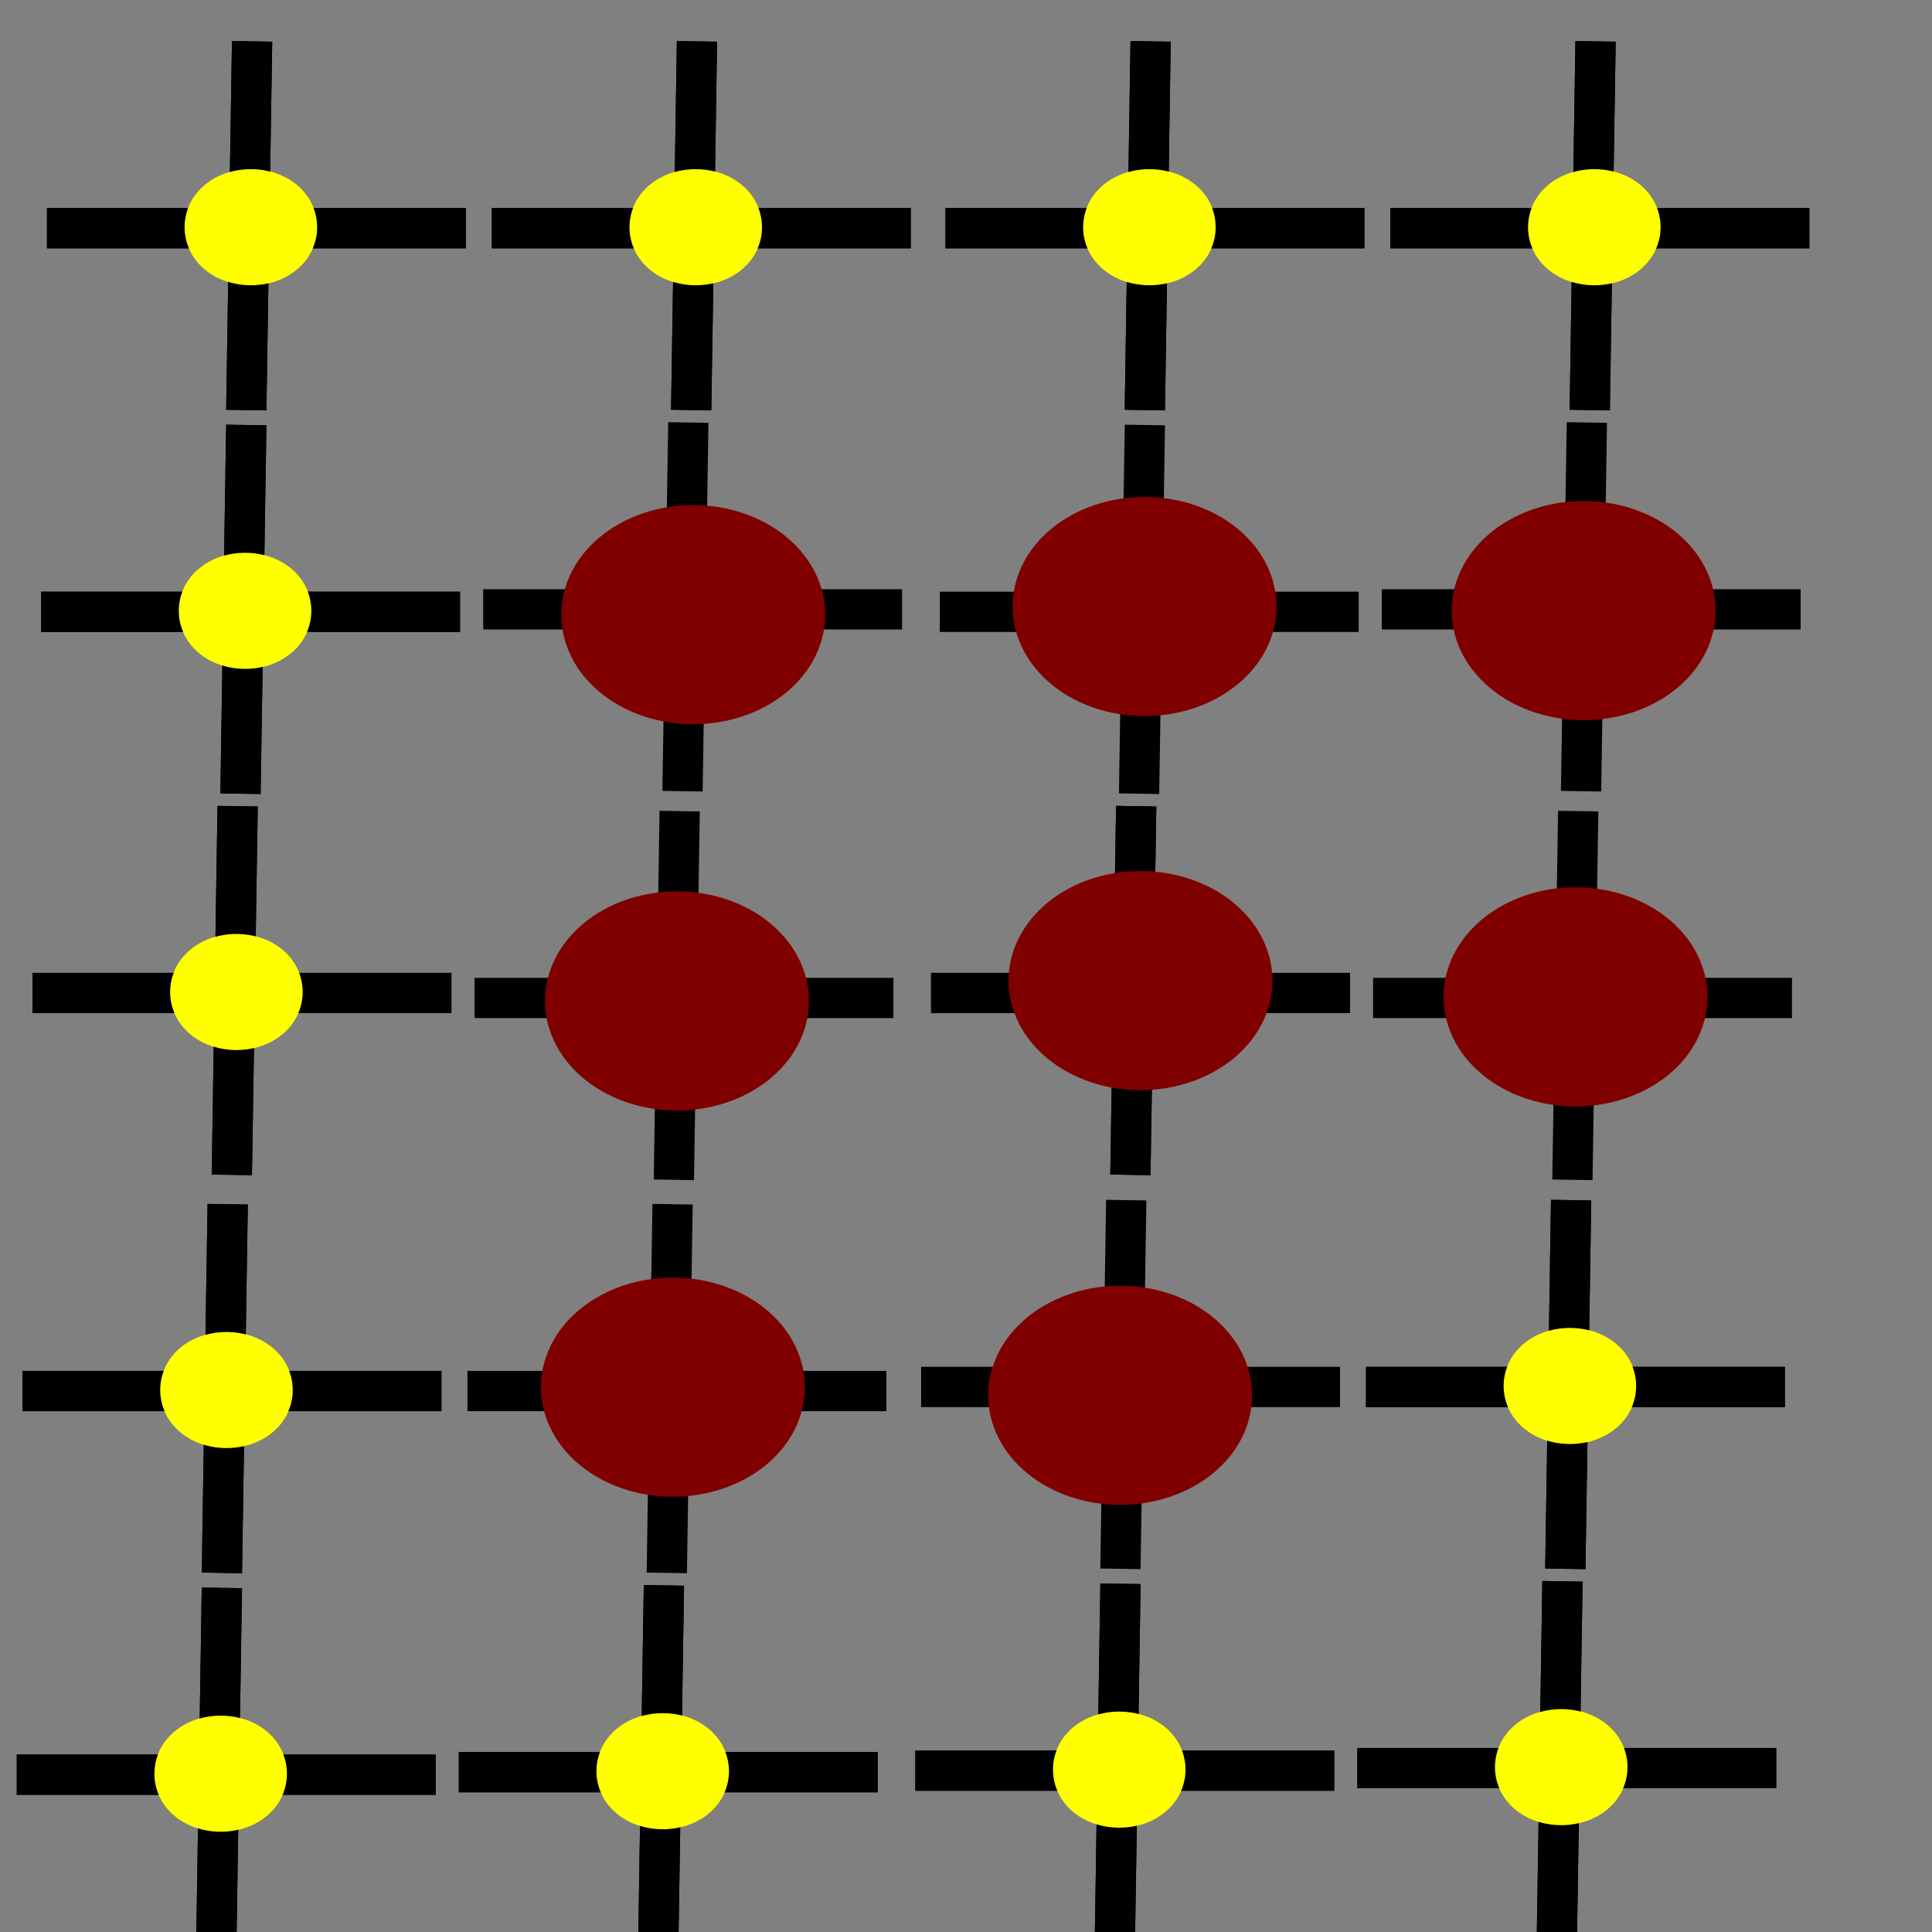 <?xml version="1.0" encoding="UTF-8" standalone="no"?>
<!-- Created with Inkscape (http://www.inkscape.org/) -->

<svg
   xmlns:dc="http://purl.org/dc/elements/1.1/"
   xmlns:cc="http://creativecommons.org/ns#"
   xmlns:rdf="http://www.w3.org/1999/02/22-rdf-syntax-ns#"
   xmlns:svg="http://www.w3.org/2000/svg"
   xmlns="http://www.w3.org/2000/svg"
   xmlns:xlink="http://www.w3.org/1999/xlink"
   xmlns:sodipodi="http://sodipodi.sourceforge.net/DTD/sodipodi-0.dtd"
   xmlns:inkscape="http://www.inkscape.org/namespaces/inkscape"
   width="48px"
   height="48px"
   id="svg3234"
   version="1.1"
   inkscape:version="0.48.2 r9819"
   sodipodi:docname="select1.svg"
   inkscape:export-filename="H:\prj\Look3D-qt\Look3D-gui\Look3D\images\select1.png"
   inkscape:export-xdpi="90"
   inkscape:export-ydpi="90">
  <rect width="100%" height="100%" fill="#808080" stroke="none"/>
  <defs
     id="defs3236" />
  <sodipodi:namedview
     id="base"
     pagecolor="#ffffff"
     bordercolor="#666666"
     borderopacity="1.0"
     inkscape:pageopacity="0.0"
     inkscape:pageshadow="2"
     inkscape:zoom="9.8994949"
     inkscape:cx="24"
     inkscape:cy="20.821745"
     inkscape:current-layer="layer1"
     showgrid="true"
     inkscape:grid-bbox="true"
     inkscape:document-units="px"
     inkscape:window-width="1440"
     inkscape:window-height="838"
     inkscape:window-x="-8"
     inkscape:window-y="-8"
     inkscape:window-maximized="1" />
  <g
     id="layer1"
     inkscape:label="Layer 1"
     inkscape:groupmode="layer">
    <path
       style="fill:none;stroke:#000000;stroke-width:1px;stroke-linecap:butt;stroke-linejoin:miter;stroke-opacity:1"
       d="m 1.167,5.67 c 10.407,0 10.407,0 10.407,0"
       id="path3293"
       inkscape:connector-curvature="0" />
    <path
       style="fill:none;stroke:#000000;stroke-width:1px;stroke-linecap:butt;stroke-linejoin:miter;stroke-opacity:1"
       d="M 6.263,1.028 6.119,10.188"
       id="path3295"
       inkscape:connector-curvature="0" />
    <path
       sodipodi:type="arc"
       style="fill:#ffff00;stroke:#ffff00;stroke-width:2.2;stroke-linejoin:miter;stroke-opacity:1"
       id="path3297"
       sodipodi:cx="20.102036"
       sodipodi:cy="13.149737"
       sodipodi:rx="2.8284271"
       sodipodi:ry="1.8182746"
       d="m 22.93,13.15 a 2.828,1.818 0 1 1 -5.657,0 2.828,1.818 0 1 1 5.657,0 z"
       transform="matrix(0.419,0,0,0.494,-2.19,-0.851)" />
    <use
       x="0"
       y="0"
       xlink:href="#path3293"
       id="use3367"
       width="48"
       height="48" />
    <use
       x="0"
       y="0"
       xlink:href="#path3295"
       id="use3369"
       width="48"
       height="48" />
    <use
       x="0"
       y="0"
       xlink:href="#path3297"
       id="use3371"
       width="48"
       height="48" />
    <path
       inkscape:connector-curvature="0"
       id="path3373"
       d="m 12.22,5.67 c 10.407,0 10.407,0 10.407,0"
       style="fill:none;stroke:#000000;stroke-width:1px;stroke-linecap:butt;stroke-linejoin:miter;stroke-opacity:1" />
    <path
       inkscape:connector-curvature="0"
       id="path3375"
       d="M 17.316,1.028 17.173,10.188"
       style="fill:none;stroke:#000000;stroke-width:1px;stroke-linecap:butt;stroke-linejoin:miter;stroke-opacity:1" />
    <path
       transform="matrix(0.419,0,0,0.494,8.863,-0.851)"
       d="m 22.93,13.15 a 2.828,1.818 0 1 1 -5.657,0 2.828,1.818 0 1 1 5.657,0 z"
       sodipodi:ry="1.8182746"
       sodipodi:rx="2.8284271"
       sodipodi:cy="13.149737"
       sodipodi:cx="20.102036"
       id="path3377"
       style="fill:#ffff00;stroke:#ffff00;stroke-width:2.2;stroke-linejoin:miter;stroke-opacity:1"
       sodipodi:type="arc" />
    <use
       height="48"
       width="48"
       id="use3379"
       xlink:href="#path3293"
       y="0"
       x="0"
       transform="translate(11.053,3.5810771e-7)" />
    <use
       height="48"
       width="48"
       id="use3381"
       xlink:href="#path3295"
       y="0"
       x="0"
       transform="translate(11.053,3.5810771e-7)" />
    <use
       height="48"
       width="48"
       id="use3383"
       xlink:href="#path3297"
       y="0"
       x="0"
       transform="translate(11.053,3.5810771e-7)" />
    <path
       style="fill:none;stroke:#000000;stroke-width:1px;stroke-linecap:butt;stroke-linejoin:miter;stroke-opacity:1"
       d="m 1.023,15.201 c 10.407,0 10.407,0 10.407,0"
       id="path3385"
       inkscape:connector-curvature="0" />
    <path
       style="fill:none;stroke:#000000;stroke-width:1px;stroke-linecap:butt;stroke-linejoin:miter;stroke-opacity:1"
       d="m 6.119,10.559 -0.144,9.16"
       id="path3387"
       inkscape:connector-curvature="0" />
    <path
       sodipodi:type="arc"
       style="fill:#ffff00;stroke:#ffff00;stroke-width:2.2;stroke-linejoin:miter;stroke-opacity:1"
       id="path3389"
       sodipodi:cx="20.102036"
       sodipodi:cy="13.149737"
       sodipodi:rx="2.8284271"
       sodipodi:ry="1.8182746"
       d="m 22.93,13.15 a 2.828,1.818 0 1 1 -5.657,0 2.828,1.818 0 1 1 5.657,0 z"
       transform="matrix(0.419,0,0,0.494,-2.333,8.68)" />
    <use
       transform="translate(-0.144,9.531)"
       x="0"
       y="0"
       xlink:href="#path3293"
       id="use3391"
       width="48"
       height="48" />
    <use
       transform="translate(-0.144,9.531)"
       x="0"
       y="0"
       xlink:href="#path3295"
       id="use3393"
       width="48"
       height="48" />
    <use
       transform="translate(-0.144,9.531)"
       x="0"
       y="0"
       xlink:href="#path3297"
       id="use3395"
       width="48"
       height="48" />
    <path
       inkscape:connector-curvature="0"
       id="path3397"
       d="m 12.005,15.139 c 10.407,0 10.407,0 10.407,0"
       style="fill:none;stroke:#000000;stroke-width:1px;stroke-linecap:butt;stroke-linejoin:miter;stroke-opacity:1" />
    <path
       inkscape:connector-curvature="0"
       id="path3399"
       d="m 17.101,10.497 -0.144,9.16"
       style="fill:none;stroke:#000000;stroke-width:1px;stroke-linecap:butt;stroke-linejoin:miter;stroke-opacity:1" />
    <path
       style="fill:none;stroke:#000000;stroke-width:1px;stroke-linecap:butt;stroke-linejoin:miter;stroke-opacity:1"
       d="m 0.808,24.67 c 10.407,0 10.407,0 10.407,0"
       id="path3409"
       inkscape:connector-curvature="0" />
    <path
       style="fill:none;stroke:#000000;stroke-width:1px;stroke-linecap:butt;stroke-linejoin:miter;stroke-opacity:1"
       d="m 5.904,20.029 -0.144,9.16"
       id="path3411"
       inkscape:connector-curvature="0" />
    <path
       sodipodi:type="arc"
       style="fill:#ffff00;stroke:#ffff00;stroke-width:2.2;stroke-linejoin:miter;stroke-opacity:1"
       id="path3413"
       sodipodi:cx="20.102036"
       sodipodi:cy="13.149737"
       sodipodi:rx="2.8284271"
       sodipodi:ry="1.8182746"
       d="m 22.93,13.15 a 2.828,1.818 0 1 1 -5.657,0 2.828,1.818 0 1 1 5.657,0 z"
       transform="matrix(0.419,0,0,0.494,-2.549,18.149)" />
    <use
       transform="translate(-0.359,19.001)"
       x="0"
       y="0"
       xlink:href="#path3293"
       id="use3415"
       width="48"
       height="48" />
    <use
       transform="translate(-0.359,19.001)"
       x="0"
       y="0"
       xlink:href="#path3295"
       id="use3417"
       width="48"
       height="48" />
    <use
       transform="translate(-0.359,19.001)"
       x="0"
       y="0"
       xlink:href="#path3297"
       id="use3419"
       width="48"
       height="48" />
    <use
       height="48"
       width="48"
       id="use3421"
       xlink:href="#path3293"
       y="0"
       x="0"
       transform="translate(10.623,19.124)" />
    <use
       height="48"
       width="48"
       id="use3423"
       xlink:href="#path3295"
       y="0"
       x="0"
       transform="translate(10.623,19.124)" />
    <path
       inkscape:connector-curvature="0"
       id="path3427"
       d="m 23.491,5.67 c 10.407,0 10.407,0 10.407,0"
       style="fill:none;stroke:#000000;stroke-width:1px;stroke-linecap:butt;stroke-linejoin:miter;stroke-opacity:1" />
    <path
       inkscape:connector-curvature="0"
       id="path3429"
       d="M 28.587,1.028 28.444,10.188"
       style="fill:none;stroke:#000000;stroke-width:1px;stroke-linecap:butt;stroke-linejoin:miter;stroke-opacity:1" />
    <path
       transform="matrix(0.419,0,0,0.494,20.135,-0.851)"
       d="m 22.93,13.15 a 2.828,1.818 0 1 1 -5.657,0 2.828,1.818 0 1 1 5.657,0 z"
       sodipodi:ry="1.8182746"
       sodipodi:rx="2.8284271"
       sodipodi:cy="13.149737"
       sodipodi:cx="20.102036"
       id="path3431"
       style="fill:#ffff00;stroke:#ffff00;stroke-width:2.2;stroke-linejoin:miter;stroke-opacity:1"
       sodipodi:type="arc" />
    <use
       height="48"
       width="48"
       id="use3433"
       xlink:href="#path3293"
       y="0"
       x="0"
       transform="translate(22.324,0)" />
    <use
       height="48"
       width="48"
       id="use3435"
       xlink:href="#path3295"
       y="0"
       x="0"
       transform="translate(22.324,0)" />
    <use
       height="48"
       width="48"
       id="use3437"
       xlink:href="#path3297"
       y="0"
       x="0"
       transform="translate(22.324,0)" />
    <path
       style="fill:none;stroke:#000000;stroke-width:1px;stroke-linecap:butt;stroke-linejoin:miter;stroke-opacity:1"
       d="m 34.545,5.67 c 10.407,0 10.407,0 10.407,0"
       id="path3439"
       inkscape:connector-curvature="0" />
    <path
       style="fill:none;stroke:#000000;stroke-width:1px;stroke-linecap:butt;stroke-linejoin:miter;stroke-opacity:1"
       d="M 39.641,1.028 39.497,10.188"
       id="path3441"
       inkscape:connector-curvature="0" />
    <path
       sodipodi:type="arc"
       style="fill:#ffff00;stroke:#ffff00;stroke-width:2.2;stroke-linejoin:miter;stroke-opacity:1"
       id="path3443"
       sodipodi:cx="20.102036"
       sodipodi:cy="13.149737"
       sodipodi:rx="2.8284271"
       sodipodi:ry="1.8182746"
       d="m 22.93,13.15 a 2.828,1.818 0 1 1 -5.657,0 2.828,1.818 0 1 1 5.657,0 z"
       transform="matrix(0.419,0,0,0.494,31.188,-0.851)" />
    <use
       transform="translate(33.378,3.5810771e-7)"
       x="0"
       y="0"
       xlink:href="#path3293"
       id="use3445"
       width="48"
       height="48" />
    <use
       transform="translate(33.378,3.5810771e-7)"
       x="0"
       y="0"
       xlink:href="#path3295"
       id="use3447"
       width="48"
       height="48" />
    <use
       transform="translate(33.378,3.5810771e-7)"
       x="0"
       y="0"
       xlink:href="#path3297"
       id="use3449"
       width="48"
       height="48" />
    <path
       inkscape:connector-curvature="0"
       id="path3451"
       d="m 23.348,15.201 c 10.407,0 10.407,0 10.407,0"
       style="fill:none;stroke:#000000;stroke-width:1px;stroke-linecap:butt;stroke-linejoin:miter;stroke-opacity:1" />
    <path
       inkscape:connector-curvature="0"
       id="path3453"
       d="M 28.444,10.559 28.3,19.719"
       style="fill:none;stroke:#000000;stroke-width:1px;stroke-linecap:butt;stroke-linejoin:miter;stroke-opacity:1" />
    <path
       style="fill:none;stroke:#000000;stroke-width:1px;stroke-linecap:butt;stroke-linejoin:miter;stroke-opacity:1"
       d="m 34.329,15.139 c 10.407,0 10.407,0 10.407,0"
       id="path3463"
       inkscape:connector-curvature="0" />
    <path
       style="fill:none;stroke:#000000;stroke-width:1px;stroke-linecap:butt;stroke-linejoin:miter;stroke-opacity:1"
       d="m 39.425,10.497 -0.144,9.16"
       id="path3465"
       inkscape:connector-curvature="0" />
    <path
       inkscape:connector-curvature="0"
       id="path3475"
       d="m 23.132,24.67 c 10.407,0 10.407,0 10.407,0"
       style="fill:none;stroke:#000000;stroke-width:1px;stroke-linecap:butt;stroke-linejoin:miter;stroke-opacity:1" />
    <path
       inkscape:connector-curvature="0"
       id="path3477"
       d="m 28.228,20.029 -0.144,9.16"
       style="fill:none;stroke:#000000;stroke-width:1px;stroke-linecap:butt;stroke-linejoin:miter;stroke-opacity:1" />
    <use
       height="48"
       width="48"
       id="use3481"
       xlink:href="#path3293"
       y="0"
       x="0"
       transform="translate(21.966,19.001)" />
    <use
       height="48"
       width="48"
       id="use3483"
       xlink:href="#path3295"
       y="0"
       x="0"
       transform="translate(21.966,19.001)" />
    <use
       transform="translate(32.947,19.124)"
       x="0"
       y="0"
       xlink:href="#path3293"
       id="use3487"
       width="48"
       height="48" />
    <use
       transform="translate(32.947,19.124)"
       x="0"
       y="0"
       xlink:href="#path3295"
       id="use3489"
       width="48"
       height="48" />
    <path
       style="fill:none;stroke:#000000;stroke-width:1px;stroke-linecap:butt;stroke-linejoin:miter;stroke-opacity:1"
       d="m 0.561,34.56 c 10.407,0 10.407,0 10.407,0"
       id="path3493"
       inkscape:connector-curvature="0" />
    <path
       style="fill:none;stroke:#000000;stroke-width:1px;stroke-linecap:butt;stroke-linejoin:miter;stroke-opacity:1"
       d="m 5.657,29.918 -0.144,9.16"
       id="path3495"
       inkscape:connector-curvature="0" />
    <path
       sodipodi:type="arc"
       style="fill:#ffff00;stroke:#ffff00;stroke-width:2.2;stroke-linejoin:miter;stroke-opacity:1"
       id="path3497"
       sodipodi:cx="20.102036"
       sodipodi:cy="13.149737"
       sodipodi:rx="2.8284271"
       sodipodi:ry="1.8182746"
       d="m 22.93,13.15 a 2.828,1.818 0 1 1 -5.657,0 2.828,1.818 0 1 1 5.657,0 z"
       transform="matrix(0.419,0,0,0.494,-2.796,28.039)" />
    <use
       transform="translate(-0.606,28.89)"
       x="0"
       y="0"
       xlink:href="#path3293"
       id="use3499"
       width="48"
       height="48" />
    <use
       transform="translate(-0.606,28.89)"
       x="0"
       y="0"
       xlink:href="#path3295"
       id="use3501"
       width="48"
       height="48" />
    <use
       transform="translate(-0.606,28.89)"
       x="0"
       y="0"
       xlink:href="#path3297"
       id="use3503"
       width="48"
       height="48" />
    <path
       inkscape:connector-curvature="0"
       id="path3505"
       d="m 11.614,34.56 c 10.407,0 10.407,0 10.407,0"
       style="fill:none;stroke:#000000;stroke-width:1px;stroke-linecap:butt;stroke-linejoin:miter;stroke-opacity:1" />
    <path
       inkscape:connector-curvature="0"
       id="path3507"
       d="m 16.71,29.918 -0.144,9.16"
       style="fill:none;stroke:#000000;stroke-width:1px;stroke-linecap:butt;stroke-linejoin:miter;stroke-opacity:1" />
    <path
       style="fill:none;stroke:#000000;stroke-width:1px;stroke-linecap:butt;stroke-linejoin:miter;stroke-opacity:1"
       d="m 0.417,44.091 c 10.407,0 10.407,0 10.407,0"
       id="path3517"
       inkscape:connector-curvature="0" />
    <path
       style="fill:none;stroke:#000000;stroke-width:1px;stroke-linecap:butt;stroke-linejoin:miter;stroke-opacity:1"
       d="m 5.513,39.45 -0.144,9.16"
       id="path3519"
       inkscape:connector-curvature="0" />
    <path
       sodipodi:type="arc"
       style="fill:#ffff00;stroke:#ffff00;stroke-width:2.2;stroke-linejoin:miter;stroke-opacity:1"
       id="path3521"
       sodipodi:cx="20.102036"
       sodipodi:cy="13.149737"
       sodipodi:rx="2.8284271"
       sodipodi:ry="1.8182746"
       d="m 22.93,13.15 a 2.828,1.818 0 1 1 -5.657,0 2.828,1.818 0 1 1 5.657,0 z"
       transform="matrix(0.419,0,0,0.494,-2.939,37.57)" />
    <use
       transform="translate(-0.75,38.422)"
       x="0"
       y="0"
       xlink:href="#path3293"
       id="use3523"
       width="48"
       height="48" />
    <use
       transform="translate(-0.75,38.422)"
       x="0"
       y="0"
       xlink:href="#path3295"
       id="use3525"
       width="48"
       height="48" />
    <use
       transform="translate(-0.75,38.422)"
       x="0"
       y="0"
       xlink:href="#path3297"
       id="use3527"
       width="48"
       height="48" />
    <path
       inkscape:connector-curvature="0"
       id="path3529"
       d="m 11.399,44.029 c 10.407,0 10.407,0 10.407,0"
       style="fill:none;stroke:#000000;stroke-width:1px;stroke-linecap:butt;stroke-linejoin:miter;stroke-opacity:1" />
    <path
       inkscape:connector-curvature="0"
       id="path3531"
       d="m 16.495,39.388 -0.144,9.16"
       style="fill:none;stroke:#000000;stroke-width:1px;stroke-linecap:butt;stroke-linejoin:miter;stroke-opacity:1" />
    <path
       transform="matrix(0.419,0,0,0.494,8.042,37.508)"
       d="m 22.93,13.15 a 2.828,1.818 0 1 1 -5.657,0 2.828,1.818 0 1 1 5.657,0 z"
       sodipodi:ry="1.8182746"
       sodipodi:rx="2.8284271"
       sodipodi:cy="13.149737"
       sodipodi:cx="20.102036"
       id="path3533"
       style="fill:#ffff00;stroke:#ffff00;stroke-width:2.2;stroke-linejoin:miter;stroke-opacity:1"
       sodipodi:type="arc" />
    <use
       height="48"
       width="48"
       id="use3535"
       xlink:href="#path3293"
       y="0"
       x="0"
       transform="translate(10.232,38.36)" />
    <use
       height="48"
       width="48"
       id="use3537"
       xlink:href="#path3295"
       y="0"
       x="0"
       transform="translate(10.232,38.36)" />
    <use
       height="48"
       width="48"
       id="use3539"
       xlink:href="#path3297"
       y="0"
       x="0"
       transform="translate(10.232,38.36)" />
    <path
       inkscape:connector-curvature="0"
       id="path3559"
       d="m 22.885,34.459 c 10.407,0 10.407,0 10.407,0"
       style="fill:none;stroke:#000000;stroke-width:1px;stroke-linecap:butt;stroke-linejoin:miter;stroke-opacity:1" />
    <path
       inkscape:connector-curvature="0"
       id="path3561"
       d="m 27.981,29.817 -0.144,9.16"
       style="fill:none;stroke:#000000;stroke-width:1px;stroke-linecap:butt;stroke-linejoin:miter;stroke-opacity:1" />
    <path
       style="fill:none;stroke:#000000;stroke-width:1px;stroke-linecap:butt;stroke-linejoin:miter;stroke-opacity:1"
       d="m 33.938,34.459 c 10.407,0 10.407,0 10.407,0"
       id="path3571"
       inkscape:connector-curvature="0" />
    <path
       style="fill:none;stroke:#000000;stroke-width:1px;stroke-linecap:butt;stroke-linejoin:miter;stroke-opacity:1"
       d="m 39.034,29.817 -0.144,9.16"
       id="path3573"
       inkscape:connector-curvature="0" />
    <path
       sodipodi:type="arc"
       style="fill:#ffff00;stroke:#ffff00;stroke-width:2.2;stroke-linejoin:miter;stroke-opacity:1"
       id="path3575"
       sodipodi:cx="20.102036"
       sodipodi:cy="13.149737"
       sodipodi:rx="2.8284271"
       sodipodi:ry="1.8182746"
       d="m 22.93,13.15 a 2.828,1.818 0 1 1 -5.657,0 2.828,1.818 0 1 1 5.657,0 z"
       transform="matrix(0.419,0,0,0.494,30.582,27.938)" />
    <use
       transform="translate(32.771,28.789)"
       x="0"
       y="0"
       xlink:href="#path3293"
       id="use3577"
       width="48"
       height="48" />
    <use
       transform="translate(32.771,28.789)"
       x="0"
       y="0"
       xlink:href="#path3295"
       id="use3579"
       width="48"
       height="48" />
    <use
       transform="translate(32.771,28.789)"
       x="0"
       y="0"
       xlink:href="#path3297"
       id="use3581"
       width="48"
       height="48" />
    <path
       inkscape:connector-curvature="0"
       id="path3583"
       d="m 22.742,43.99 c 10.407,0 10.407,0 10.407,0"
       style="fill:none;stroke:#000000;stroke-width:1px;stroke-linecap:butt;stroke-linejoin:miter;stroke-opacity:1" />
    <path
       inkscape:connector-curvature="0"
       id="path3585"
       d="m 27.838,39.348 -0.144,9.16"
       style="fill:none;stroke:#000000;stroke-width:1px;stroke-linecap:butt;stroke-linejoin:miter;stroke-opacity:1" />
    <path
       transform="matrix(0.419,0,0,0.494,19.385,37.469)"
       d="m 22.93,13.15 a 2.828,1.818 0 1 1 -5.657,0 2.828,1.818 0 1 1 5.657,0 z"
       sodipodi:ry="1.8182746"
       sodipodi:rx="2.8284271"
       sodipodi:cy="13.149737"
       sodipodi:cx="20.102036"
       id="path3587"
       style="fill:#ffff00;stroke:#ffff00;stroke-width:2.2;stroke-linejoin:miter;stroke-opacity:1"
       sodipodi:type="arc" />
    <use
       height="48"
       width="48"
       id="use3589"
       xlink:href="#path3293"
       y="0"
       x="0"
       transform="translate(21.575,38.321)" />
    <use
       height="48"
       width="48"
       id="use3591"
       xlink:href="#path3295"
       y="0"
       x="0"
       transform="translate(21.575,38.321)" />
    <use
       height="48"
       width="48"
       id="use3593"
       xlink:href="#path3297"
       y="0"
       x="0"
       transform="translate(21.575,38.321)" />
    <path
       style="fill:none;stroke:#000000;stroke-width:1px;stroke-linecap:butt;stroke-linejoin:miter;stroke-opacity:1"
       d="m 33.723,43.928 c 10.407,0 10.407,0 10.407,0"
       id="path3595"
       inkscape:connector-curvature="0" />
    <path
       style="fill:none;stroke:#000000;stroke-width:1px;stroke-linecap:butt;stroke-linejoin:miter;stroke-opacity:1"
       d="M 38.819,39.287 38.676,48.447"
       id="path3597"
       inkscape:connector-curvature="0" />
    <path
       sodipodi:type="arc"
       style="fill:#ffff00;stroke:#ffff00;stroke-width:2.2;stroke-linejoin:miter;stroke-opacity:1"
       id="path3599"
       sodipodi:cx="20.102036"
       sodipodi:cy="13.149737"
       sodipodi:rx="2.8284271"
       sodipodi:ry="1.8182746"
       d="m 22.93,13.15 a 2.828,1.818 0 1 1 -5.657,0 2.828,1.818 0 1 1 5.657,0 z"
       transform="matrix(0.419,0,0,0.494,30.366,37.407)" />
    <use
       transform="translate(32.556,38.259)"
       x="0"
       y="0"
       xlink:href="#path3293"
       id="use3601"
       width="48"
       height="48" />
    <use
       transform="translate(32.556,38.259)"
       x="0"
       y="0"
       xlink:href="#path3295"
       id="use3603"
       width="48"
       height="48" />
    <use
       transform="translate(32.556,38.259)"
       x="0"
       y="0"
       xlink:href="#path3297"
       id="use3605"
       width="48"
       height="48" />
    <path
       sodipodi:type="arc"
       style="fill:#800000;fill-opacity:1;stroke:#800000;stroke-linejoin:miter;stroke-opacity:1"
       id="path3607"
       sodipodi:cx="17.02107"
       sodipodi:cy="25.372583"
       sodipodi:rx="2.7779195"
       sodipodi:ry="2.2223356"
       d="m 19.799,25.373 a 2.778,2.222 0 1 1 -5.556,0 2.778,2.222 0 1 1 5.556,0 z"
       transform="translate(-0.202,-0.505)"
       inkscape:export-filename="H:\prj\Look3D-qt\Look3D-gui\Look3D\images\select1.png"
       inkscape:export-xdpi="90"
       inkscape:export-ydpi="90" />
    <path
       inkscape:export-ydpi="90"
       inkscape:export-xdpi="90"
       inkscape:export-filename="H:\prj\Look3D-qt\Look3D-gui\Look3D\images\select1.png"
       transform="translate(0.202,-10.102)"
       d="m 19.799,25.373 a 2.778,2.222 0 1 1 -5.556,0 2.778,2.222 0 1 1 5.556,0 z"
       sodipodi:ry="2.2223356"
       sodipodi:rx="2.7779195"
       sodipodi:cy="25.372583"
       sodipodi:cx="17.02107"
       id="path3609"
       style="fill:#800000;fill-opacity:1;stroke:#800000;stroke-linejoin:miter;stroke-opacity:1"
       sodipodi:type="arc" />
    <path
       sodipodi:type="arc"
       style="fill:#800000;fill-opacity:1;stroke:#800000;stroke-linejoin:miter;stroke-opacity:1"
       id="path3611"
       sodipodi:cx="17.02107"
       sodipodi:cy="25.372583"
       sodipodi:rx="2.7779195"
       sodipodi:ry="2.2223356"
       d="m 19.799,25.373 a 2.778,2.222 0 1 1 -5.556,0 2.778,2.222 0 1 1 5.556,0 z"
       transform="translate(11.415,-10.304)"
       inkscape:export-filename="H:\prj\Look3D-qt\Look3D-gui\Look3D\images\select1.png"
       inkscape:export-xdpi="90"
       inkscape:export-ydpi="90" />
    <path
       inkscape:export-ydpi="90"
       inkscape:export-xdpi="90"
       inkscape:export-filename="H:\prj\Look3D-qt\Look3D-gui\Look3D\images\select1.png"
       transform="translate(11.314,-1.01)"
       d="m 19.799,25.373 a 2.778,2.222 0 1 1 -5.556,0 2.778,2.222 0 1 1 5.556,0 z"
       sodipodi:ry="2.2223356"
       sodipodi:rx="2.7779195"
       sodipodi:cy="25.372583"
       sodipodi:cx="17.02107"
       id="path3613"
       style="fill:#800000;fill-opacity:1;stroke:#800000;stroke-linejoin:miter;stroke-opacity:1"
       sodipodi:type="arc" />
    <path
       sodipodi:type="arc"
       style="fill:#800000;fill-opacity:1;stroke:#800000;stroke-linejoin:miter;stroke-opacity:1"
       id="path3615"
       sodipodi:cx="17.02107"
       sodipodi:cy="25.372583"
       sodipodi:rx="2.7779195"
       sodipodi:ry="2.2223356"
       d="m 19.799,25.373 a 2.778,2.222 0 1 1 -5.556,0 2.778,2.222 0 1 1 5.556,0 z"
       transform="translate(22.324,-10.203)"
       inkscape:export-filename="H:\prj\Look3D-qt\Look3D-gui\Look3D\images\select1.png"
       inkscape:export-xdpi="90"
       inkscape:export-ydpi="90" />
    <path
       inkscape:export-ydpi="90"
       inkscape:export-xdpi="90"
       inkscape:export-filename="H:\prj\Look3D-qt\Look3D-gui\Look3D\images\select1.png"
       transform="translate(22.122,-0.606)"
       d="m 19.799,25.373 a 2.778,2.222 0 1 1 -5.556,0 2.778,2.222 0 1 1 5.556,0 z"
       sodipodi:ry="2.2223356"
       sodipodi:rx="2.7779195"
       sodipodi:cy="25.372583"
       sodipodi:cx="17.02107"
       id="path3617"
       style="fill:#800000;fill-opacity:1;stroke:#800000;stroke-linejoin:miter;stroke-opacity:1"
       sodipodi:type="arc" />
    <path
       sodipodi:type="arc"
       style="fill:#800000;fill-opacity:1;stroke:#800000;stroke-linejoin:miter;stroke-opacity:1"
       id="path3619"
       sodipodi:cx="17.02107"
       sodipodi:cy="25.372583"
       sodipodi:rx="2.7779195"
       sodipodi:ry="2.2223356"
       d="m 19.799,25.373 a 2.778,2.222 0 1 1 -5.556,0 2.778,2.222 0 1 1 5.556,0 z"
       transform="translate(-0.303,9.091)"
       inkscape:export-filename="H:\prj\Look3D-qt\Look3D-gui\Look3D\images\select1.png"
       inkscape:export-xdpi="90"
       inkscape:export-ydpi="90" />
    <path
       sodipodi:type="arc"
       style="fill:#800000;fill-opacity:1;stroke:#800000;stroke-linejoin:miter;stroke-opacity:1"
       id="path3621"
       sodipodi:cx="17.02107"
       sodipodi:cy="25.372583"
       sodipodi:rx="2.7779195"
       sodipodi:ry="2.2223356"
       d="m 19.799,25.373 a 2.778,2.222 0 1 1 -5.556,0 2.778,2.222 0 1 1 5.556,0 z"
       transform="translate(10.809,9.293)"
       inkscape:export-filename="H:\prj\Look3D-qt\Look3D-gui\Look3D\images\select1.png"
       inkscape:export-xdpi="90"
       inkscape:export-ydpi="90" />
  </g>
</svg>
